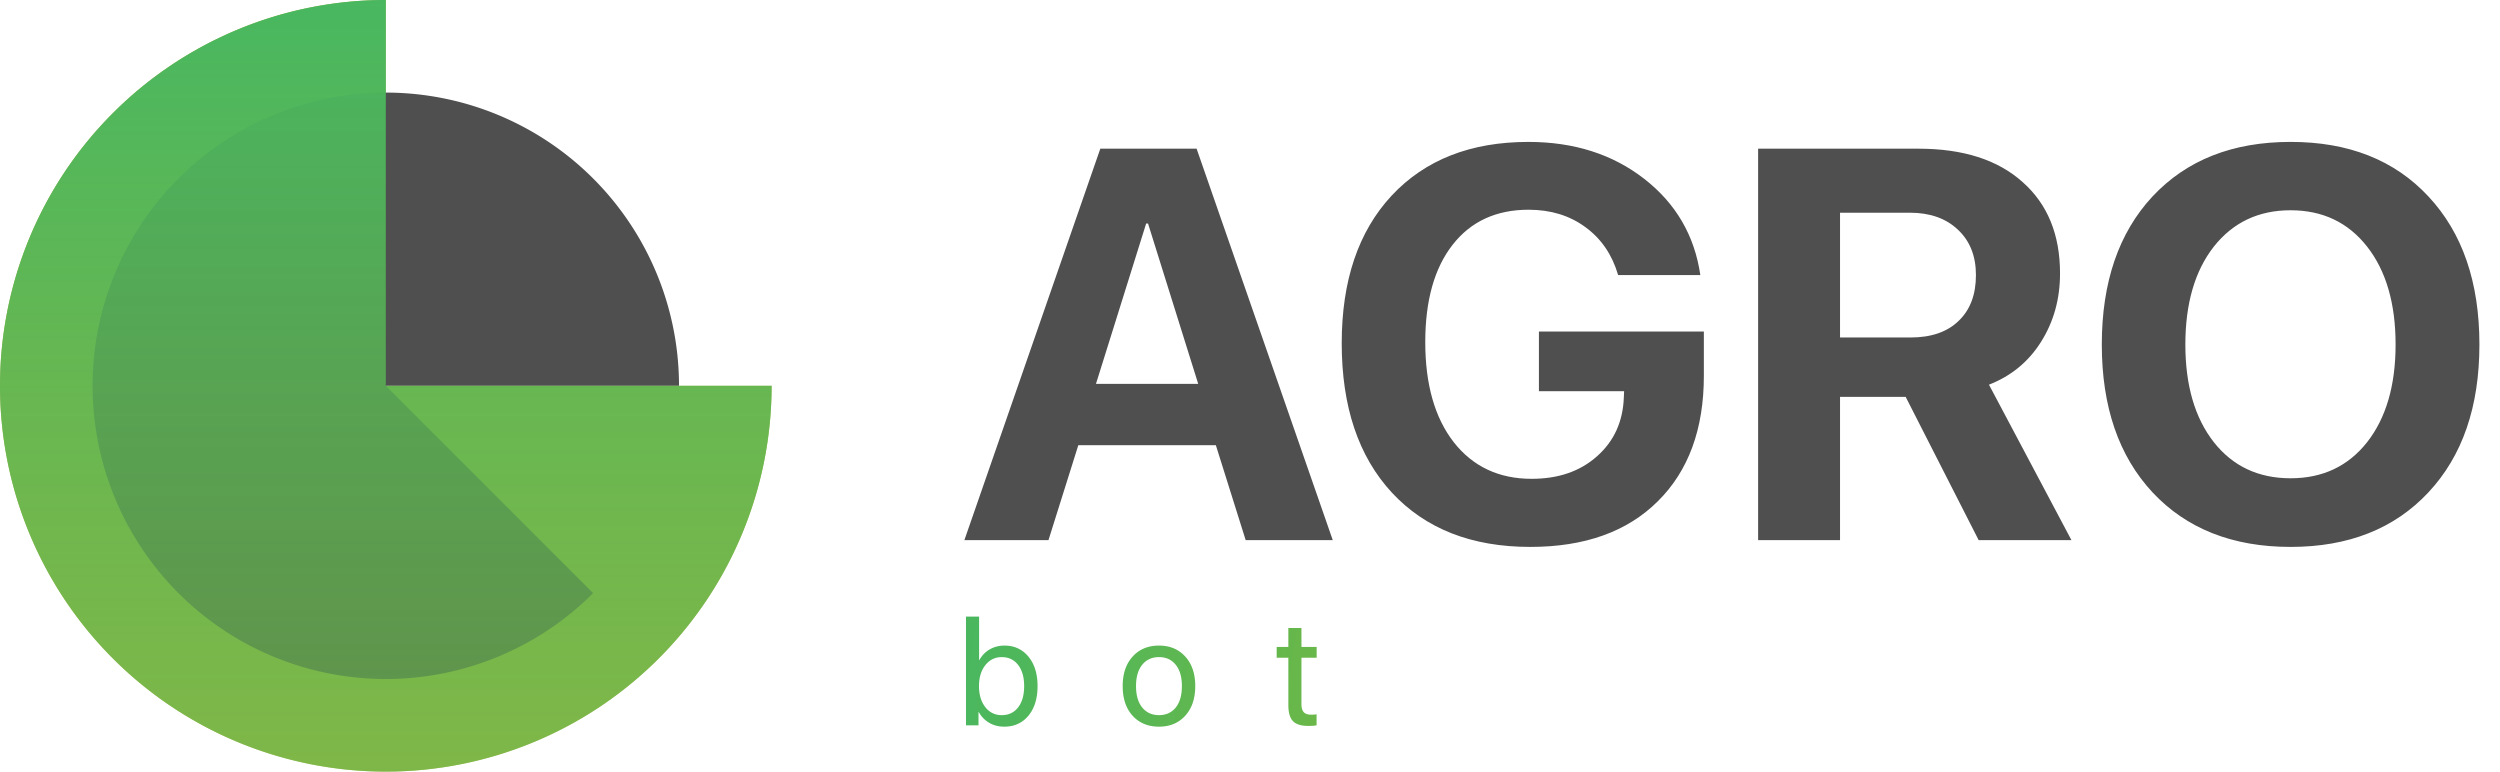 <svg xmlns="http://www.w3.org/2000/svg" width="162" height="50" fill="none"><g clip-path="url(#a)"><path fill="#A1B748" d="M50 25A25 25 0 1 1 25 0v25h25Z"/><path fill="#4F4F4F" d="M44 25a19 19 0 1 0-5.565 13.435L25 25h19Z"/><path fill="url(#b)" d="M50 25A25 25 0 1 1 25 0v25h25Z"/><path fill="#4F4F4F" d="m80.72 35-1.933-6.152h-8.912L67.941 35h-5.449L71.3 9.635h6.24L86.363 35h-5.642Zm-6.45-20.514-3.252 10.389h6.626l-3.251-10.389h-.124Zm36.14 9.862c0 3.457-.996 6.17-2.988 8.138-1.981 1.97-4.734 2.954-8.262 2.954-3.797 0-6.785-1.172-8.965-3.516-2.168-2.344-3.252-5.572-3.252-9.686 0-4.054 1.079-7.242 3.235-9.562 2.168-2.32 5.12-3.48 8.86-3.48 2.952 0 5.454.796 7.505 2.39s3.264 3.674 3.639 6.24h-5.327c-.386-1.324-1.095-2.361-2.126-3.111-1.02-.75-2.245-1.125-3.674-1.125-2.098 0-3.739.756-4.922 2.267-1.184 1.512-1.776 3.616-1.776 6.311 0 2.742.616 4.904 1.846 6.486 1.242 1.582 2.924 2.373 5.045 2.373 1.734 0 3.147-.486 4.236-1.459 1.102-.972 1.682-2.244 1.741-3.814l.017-.404h-5.52v-3.868h10.688v2.866Zm8.824-10.565v8.086h4.571c1.336 0 2.373-.357 3.111-1.072.75-.715 1.125-1.705 1.125-2.97 0-1.231-.387-2.21-1.16-2.936-.774-.739-1.817-1.108-3.129-1.108h-4.518Zm0 11.936V35h-5.308V9.635h10.388c2.895 0 5.145.72 6.75 2.162 1.618 1.43 2.426 3.404 2.426 5.924 0 1.652-.41 3.129-1.23 4.43-.809 1.288-1.934 2.214-3.375 2.777L134.229 35h-6.012l-4.729-9.281h-4.254Zm20.25-12.99c2.204-2.356 5.186-3.534 8.948-3.534 3.761 0 6.738 1.178 8.929 3.534 2.203 2.355 3.305 5.554 3.305 9.597 0 4.031-1.102 7.225-3.305 9.58-2.203 2.356-5.179 3.534-8.929 3.534-3.762 0-6.744-1.178-8.948-3.534-2.191-2.355-3.287-5.549-3.287-9.58 0-4.043 1.096-7.242 3.287-9.598Zm13.905 3.252c-1.231-1.57-2.883-2.356-4.957-2.356-2.075 0-3.733.785-4.975 2.355-1.23 1.57-1.846 3.686-1.846 6.346 0 2.649.616 4.758 1.846 6.328 1.231 1.559 2.889 2.338 4.975 2.338 2.074 0 3.726-.78 4.957-2.338 1.23-1.57 1.845-3.68 1.845-6.328 0-2.66-.615-4.775-1.845-6.346Z"/><path fill="url(#c)" d="M65.076 47.088c-.364 0-.69-.083-.976-.25a1.806 1.806 0 0 1-.674-.697h-.02V47h-.81v-7.046h.85v2.818h.019c.16-.294.38-.523.664-.689.286-.166.607-.249.962-.249.641 0 1.159.24 1.553.718.393.478.59 1.115.59 1.909 0 .797-.197 1.436-.59 1.914-.394.475-.917.713-1.568.713Zm-.166-4.507c-.433 0-.786.174-1.06.522-.273.346-.41.798-.41 1.358 0 .563.137 1.017.41 1.362a1.29 1.29 0 0 0 1.06.518c.45 0 .804-.168 1.065-.503.26-.339.39-.798.39-1.377 0-.576-.13-1.034-.39-1.372-.26-.339-.616-.508-1.065-.508Zm10.193 4.507c-.71 0-1.28-.236-1.709-.708-.43-.475-.644-1.115-.644-1.92 0-.803.215-1.441.644-1.913.43-.475 1-.713 1.71-.713.706 0 1.273.238 1.703.713.43.472.645 1.11.645 1.914 0 .8-.215 1.439-.645 1.914-.43.475-.998.713-1.704.713Zm-1.089-1.245c.27.332.633.498 1.09.498.455 0 .816-.165 1.083-.493.267-.332.4-.795.4-1.387 0-.593-.133-1.053-.4-1.382-.267-.332-.628-.498-1.084-.498-.456 0-.819.166-1.089.498-.267.332-.4.793-.4 1.382 0 .59.133 1.05.4 1.382Zm9.47-5.147h.85v1.226h.986v.698h-.986v3.018c0 .23.05.402.151.512.102.108.261.162.48.162.136 0 .253-.009.35-.025V47c-.11.026-.29.04-.537.04-.465 0-.797-.105-.996-.313-.198-.209-.297-.557-.297-1.045V42.62h-.757v-.698h.757v-1.226Z"/></g><defs><linearGradient id="b" x1="25" x2="25" y1="0" y2="50" gradientUnits="userSpaceOnUse"><stop stop-color="#48B760"/><stop offset="1" stop-color="#6BB748" stop-opacity=".63"/></linearGradient><linearGradient id="c" x1="62" x2="87.298" y1="37" y2="41.223" gradientUnits="userSpaceOnUse"><stop stop-color="#48B760"/><stop offset="1" stop-color="#6BB748"/></linearGradient><clipPath id="a"><path fill="#fff" d="M0 0h162v50H0z"/></clipPath></defs></svg>